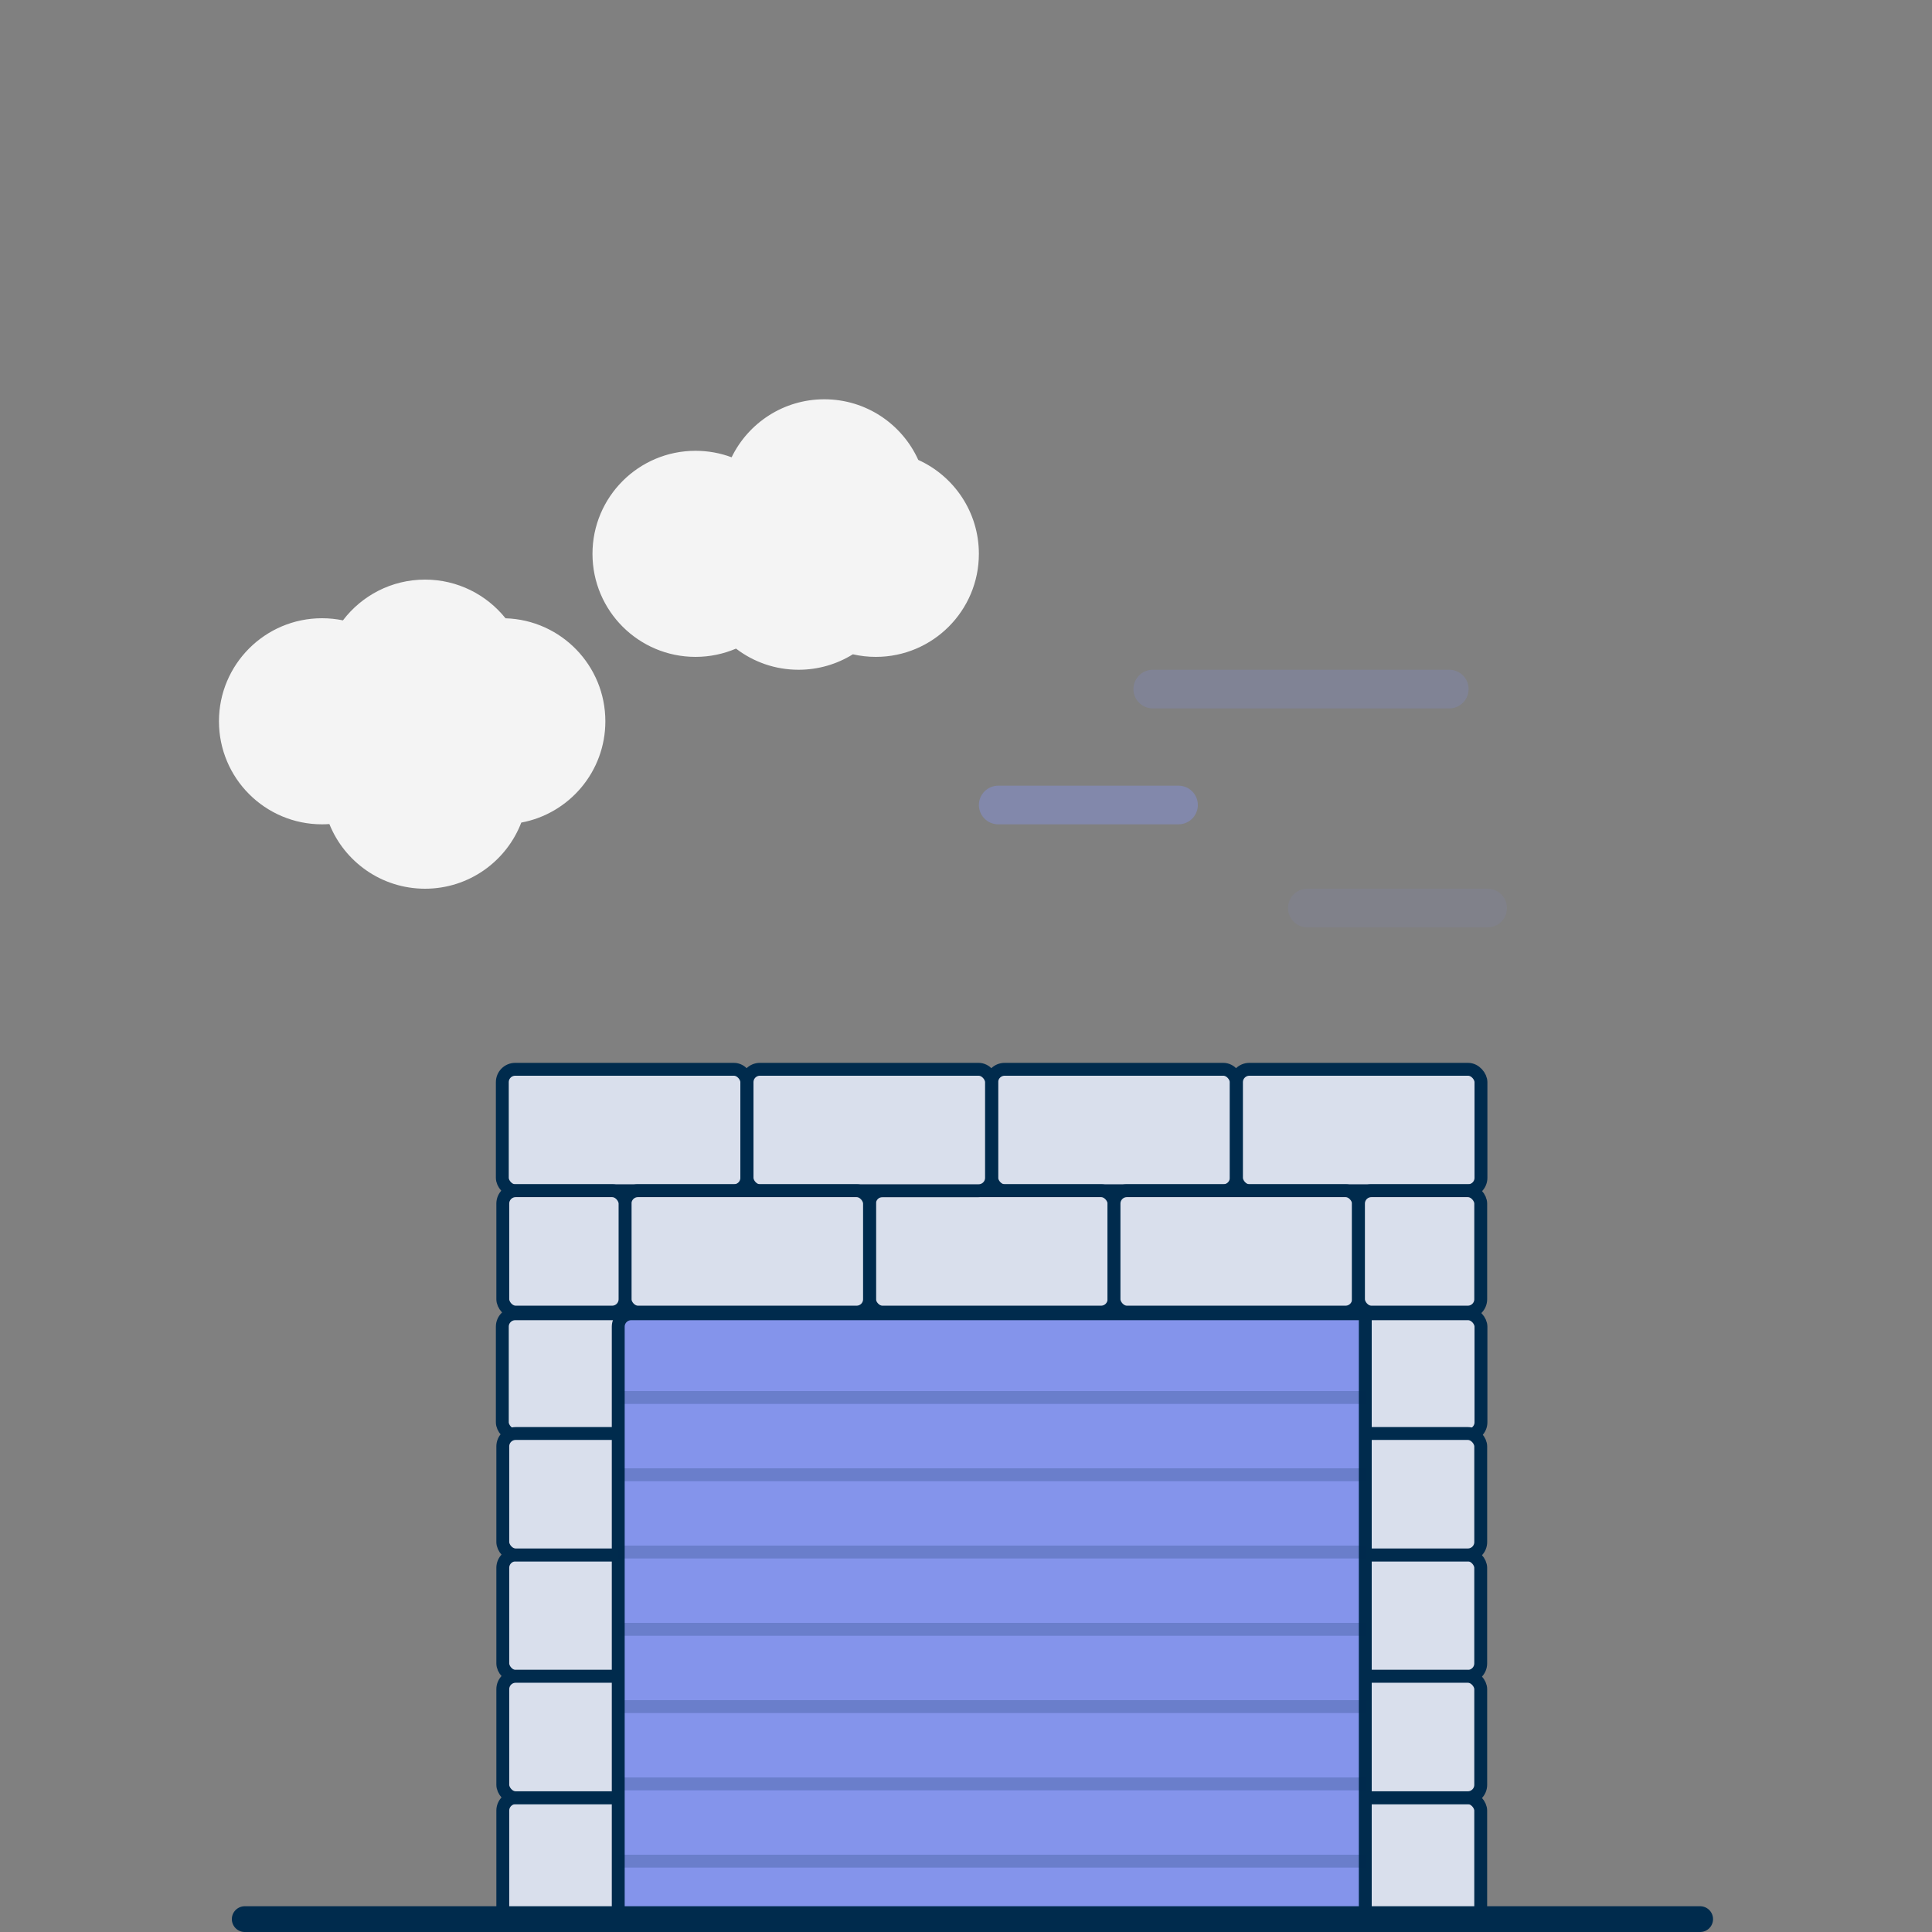 <svg width="150" height="150" viewBox="0 0 150 150" xmlns="http://www.w3.org/2000/svg" xmlns:xlink="http://www.w3.org/1999/xlink"><rect x="0" y="0" width="150" height="150" fill="#808080" stroke="none"/><title>garage-icon</title><defs><rect id="a" x="55" y="103" width="10" height="3" rx="1.5"/><mask id="b" x="0" y="0" width="10" height="3" fill="#fff"><use xlink:href="#a"/></mask></defs><g transform="translate(17 31)" fill="none" fill-rule="evenodd"><g stroke="#002B4D"><g fill="#D9DFEC" transform="translate(22 52)"><rect x=".037" y="56.574" width="18.981" height="9.426" rx="1"/><rect x=".037" y="37.723" width="18.981" height="9.426" rx="1"/><rect y="19" width="18.981" height="9.426" rx="1"/><rect y=".02" width="18.981" height="9.426" rx="1"/><rect x="38" y="56.574" width="18.981" height="9.426" rx="1"/><rect x="38" y="37.723" width="18.981" height="9.426" rx="1"/><rect x="38" y="19" width="18.981" height="9.426" rx="1"/><rect x="38" y=".02" width="18.981" height="9.426" rx="1"/><rect x="28.509" y="47.149" width="18.981" height="9.426" rx="1"/><rect x="28.509" y="28.297" width="18.981" height="9.426" rx="1"/><rect x="28.509" y="9.446" width="18.981" height="9.426" rx="1"/><rect x="19.019" y="56.574" width="18.981" height="9.426" rx="1"/><rect x="19.019" y="37.723" width="18.981" height="9.426" rx="1"/><rect x="19" y="19" width="18.981" height="9.426" rx="1"/><rect x="19" y=".02" width="18.981" height="9.426" rx="1"/><rect x="9.528" y="47.149" width="18.981" height="9.426" rx="1"/><rect x="9.528" y="28.297" width="18.981" height="9.426" rx="1"/><rect x="9.528" y="9.446" width="18.981" height="9.426" rx="1"/><rect x=".037" y="47.149" width="9.491" height="9.426" rx="1"/><rect x=".037" y="28.297" width="9.491" height="9.426" rx="1"/><rect x=".037" y="9.446" width="9.491" height="9.426" rx="1"/><rect x="56.981" y="56.574" width="18.981" height="9.426" rx="1"/><rect x="56.981" y="37.723" width="18.981" height="9.426" rx="1"/><rect x="57" y="19" width="18.981" height="9.426" rx="1"/><rect x="57" y=".02" width="18.981" height="9.426" rx="1"/><rect x="47.491" y="47.149" width="18.981" height="9.426" rx="1"/><rect x="47.491" y="28.297" width="18.981" height="9.426" rx="1"/><rect x="47.491" y="9.446" width="18.981" height="9.426" rx="1"/><rect x="66.472" y="47.149" width="9.491" height="9.426" rx="1"/><rect x="66.472" y="28.297" width="9.491" height="9.426" rx="1"/><rect x="66.472" y="9.446" width="9.491" height="9.426" rx="1"/></g><path d="M31 72.003c0-.554.45-1.003 1.007-1.003H89v47H31V72.003z" fill="#8494EB"/></g><path d="M72.5 22.5h23.022" stroke="#8494EB" stroke-width="3" stroke-linecap="round" opacity=".2"/><path d="M60.5 31.5h14" stroke="#8494EB" stroke-width="3" stroke-linecap="round" opacity=".4"/><path d="M84.5 39.5h14" stroke="#8494EB" stroke-width="3" stroke-linecap="round" opacity=".1"/><path d="M2 118h113" stroke="#002B4D" stroke-width="2" stroke-linecap="round"/><use stroke="#002B4D" mask="url(#b)" stroke-width="2" fill="#B1D0C5" xlink:href="#a"/><path d="M31.5 77.5h57.035M31.5 83.5h57.035M31.5 89.5h57.035M31.5 95.5h57.035M31.5 101.5h57.035M31.5 107.5h57.035M31.5 113.5h57.035" stroke="#002B4D" stroke-linecap="square" opacity=".2"/><path d="M22.248 17.004C20.782 15.174 18.528 14 16 14c-2.602 0-4.913 1.242-6.374 3.165C9.1 17.057 8.556 17 8 17c-4.418 0-8 3.582-8 8s3.582 8 8 8c.193 0 .384-.007.573-.02C9.755 35.922 12.635 38 16 38c3.41 0 6.32-2.132 7.472-5.135C27.187 32.175 30 28.915 30 25c0-4.335-3.448-7.865-7.752-7.996zM54.293 4.707C53.038 1.93 50.243 0 47 0c-3.165 0-5.9 1.838-7.198 4.504C38.93 4.178 37.986 4 37 4c-4.418 0-8 3.582-8 8s3.582 8 8 8c1.116 0 2.18-.23 3.144-.642C41.49 20.388 43.174 21 45 21c1.547 0 2.992-.44 4.216-1.2.574.13 1.17.2 1.784.2 4.418 0 8-3.582 8-8 0-3.244-1.93-6.038-4.707-7.293z" fill="#F4F4F4"/></g></svg>